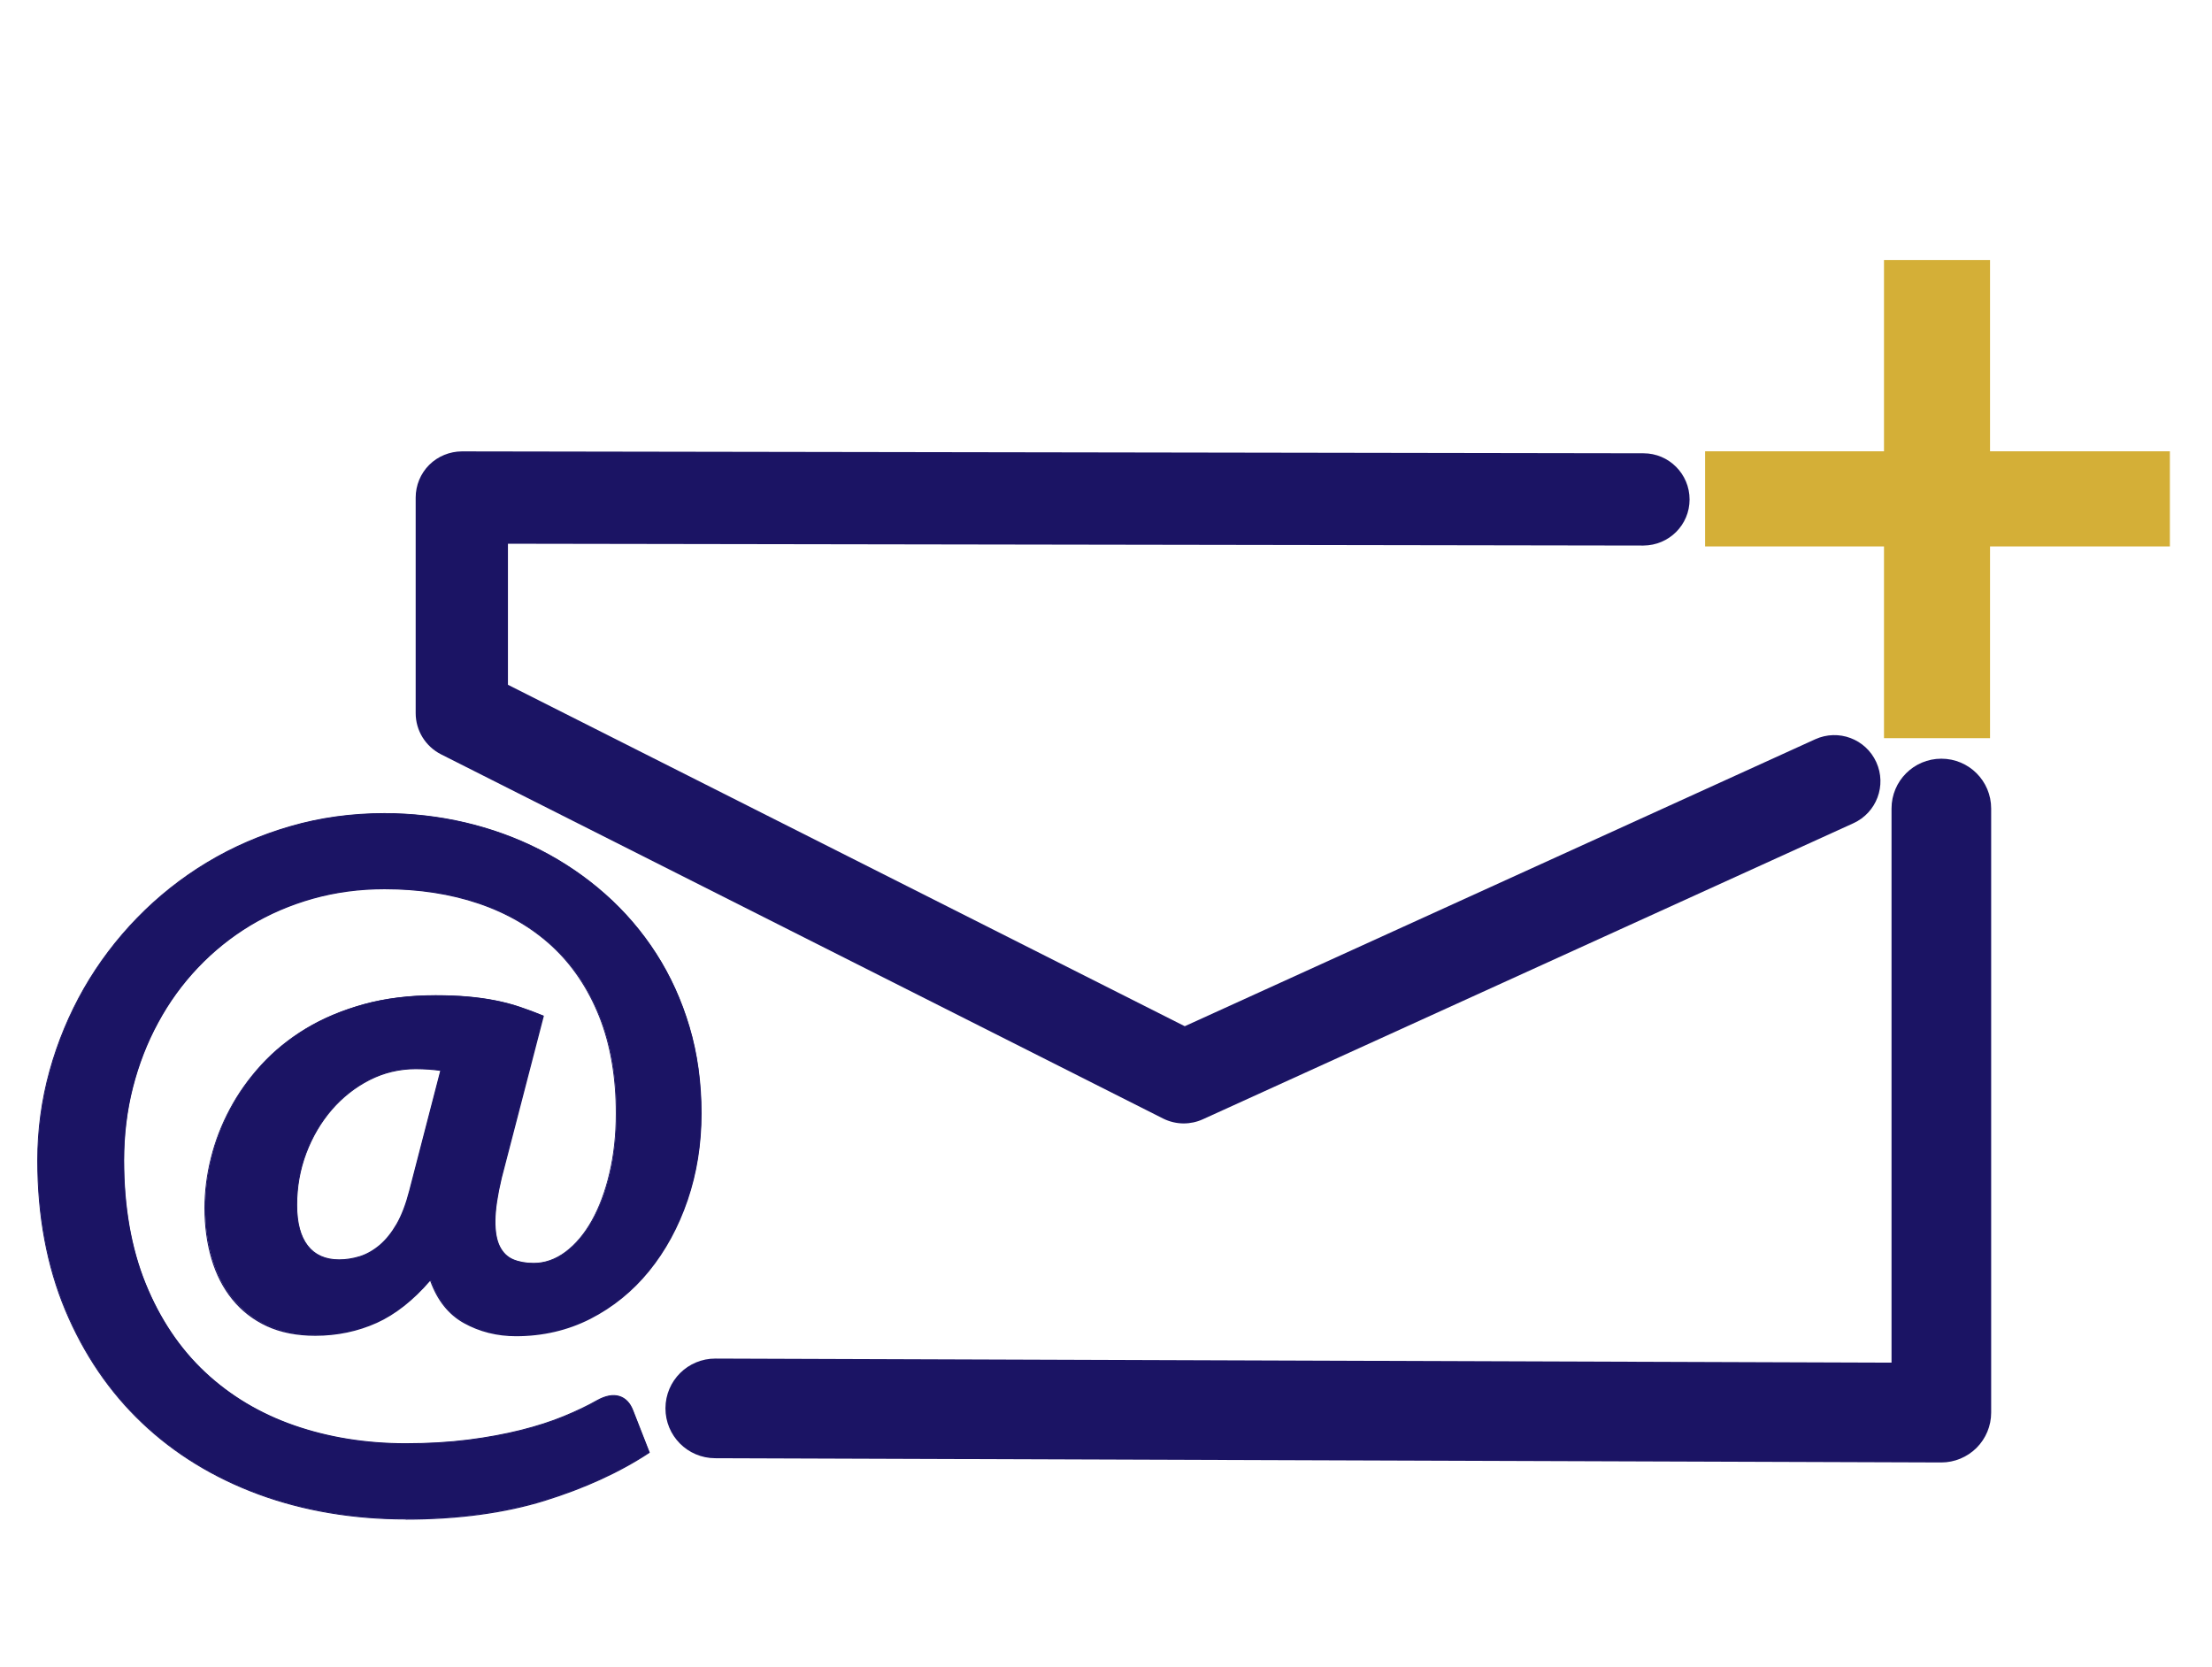 <?xml version="1.0" encoding="UTF-8"?><svg id="Email_Blue" xmlns="http://www.w3.org/2000/svg" width="255.32" height="192.45" viewBox="0 0 255.32 192.45"><path d="M57.87,135.98c-.47,1.96-.71,3.59-.72,4.87-.02,1.28.16,2.29.52,3.02.37.73.89,1.24,1.57,1.52.68.28,1.47.42,2.37.42,1.3,0,2.53-.43,3.69-1.3,1.16-.87,2.18-2.07,3.05-3.62.87-1.55,1.55-3.38,2.05-5.49.5-2.11.75-4.42.75-6.91,0-4.23-.65-7.96-1.95-11.21-1.3-3.25-3.12-5.95-5.47-8.11-2.35-2.16-5.17-3.8-8.46-4.92-3.3-1.11-6.92-1.67-10.88-1.67-2.9,0-5.65.37-8.26,1.1-2.61.73-5.03,1.77-7.26,3.12-2.23,1.35-4.24,2.97-6.04,4.87-1.8,1.9-3.33,4.01-4.59,6.34-1.27,2.33-2.24,4.83-2.92,7.51-.68,2.68-1.02,5.48-1.02,8.41,0,5.39.83,10.13,2.5,14.23,1.66,4.09,3.95,7.51,6.86,10.23,2.91,2.73,6.35,4.78,10.31,6.17,3.96,1.38,8.25,2.07,12.88,2.07,2.6,0,5-.14,7.21-.42,2.21-.28,4.24-.66,6.09-1.12,1.85-.47,3.5-1,4.97-1.6,1.46-.6,2.75-1.21,3.84-1.85.96-.53,1.81-.69,2.52-.47.72.22,1.24.76,1.57,1.62l1.9,4.84c-3.43,2.26-7.46,4.11-12.11,5.54-4.64,1.43-9.98,2.15-16,2.15s-11.78-.96-16.97-2.87c-5.19-1.91-9.68-4.66-13.45-8.24-3.78-3.58-6.73-7.92-8.86-13.03-2.13-5.11-3.2-10.86-3.2-17.25,0-3.53.47-6.97,1.4-10.33.93-3.36,2.25-6.52,3.94-9.49,1.7-2.96,3.75-5.68,6.17-8.16,2.41-2.48,5.1-4.61,8.06-6.39,2.96-1.78,6.17-3.17,9.61-4.17,3.44-1,7.06-1.5,10.86-1.5,3.16,0,6.27.36,9.31,1.07,3.05.72,5.92,1.76,8.64,3.15,2.71,1.38,5.21,3.08,7.49,5.09,2.28,2.01,4.24,4.3,5.89,6.86,1.65,2.56,2.93,5.38,3.84,8.46.92,3.08,1.37,6.4,1.37,9.96s-.53,6.9-1.6,10.01c-1.07,3.11-2.55,5.83-4.44,8.16-1.9,2.33-4.15,4.16-6.76,5.49-2.61,1.33-5.47,2-8.56,2-2.2,0-4.19-.5-5.99-1.5-1.8-1-3.1-2.65-3.89-4.94-1.96,2.3-4.04,3.94-6.22,4.92-2.18.98-4.54,1.47-7.06,1.47-2.13,0-3.99-.37-5.57-1.1-1.58-.73-2.9-1.76-3.97-3.07-1.07-1.31-1.86-2.87-2.4-4.67-.53-1.8-.8-3.74-.8-5.84,0-1.9.24-3.82.72-5.77.48-1.95,1.21-3.83,2.17-5.64.96-1.81,2.18-3.52,3.64-5.12,1.46-1.6,3.18-2.99,5.14-4.17,1.96-1.18,4.19-2.11,6.66-2.8,2.48-.68,5.23-1.02,8.26-1.02,1.36,0,2.61.05,3.74.15,1.13.1,2.2.25,3.2.45s1.94.45,2.82.75c.88.3,1.77.63,2.67,1l-4.84,18.72ZM50.88,123.55c-.47-.07-.94-.12-1.42-.15-.48-.03-.97-.05-1.47-.05-1.9,0-3.68.42-5.34,1.27-1.66.85-3.12,2-4.37,3.44-1.25,1.45-2.23,3.12-2.95,5.02-.72,1.9-1.07,3.89-1.07,5.99s.42,3.64,1.25,4.72c.83,1.08,2.05,1.62,3.64,1.62.8,0,1.6-.12,2.4-.37.8-.25,1.56-.68,2.3-1.3.73-.62,1.39-1.43,1.97-2.45.58-1.01,1.07-2.3,1.47-3.87l3.59-13.88Z" fill="#1b1464"/><path d="M46.84,175.38c-6.1,0-11.82-.97-16.99-2.87-5.18-1.91-9.71-4.68-13.47-8.25-3.77-3.57-6.75-7.96-8.88-13.05-2.12-5.09-3.2-10.9-3.2-17.27,0-3.52.47-7,1.4-10.35.93-3.35,2.26-6.54,3.95-9.5,1.69-2.95,3.77-5.7,6.17-8.17,2.41-2.47,5.12-4.63,8.07-6.4,2.95-1.78,6.19-3.18,9.62-4.17,3.43-1,7.09-1.5,10.87-1.5,3.15,0,6.29.36,9.32,1.07,3.03.71,5.94,1.77,8.65,3.15,2.7,1.38,5.23,3.09,7.5,5.1,2.27,2.01,4.26,4.32,5.9,6.88,1.64,2.55,2.94,5.41,3.85,8.48.91,3.07,1.38,6.43,1.38,9.98s-.54,6.92-1.6,10.03c-1.06,3.11-2.56,5.86-4.45,8.18-1.89,2.33-4.18,4.18-6.78,5.51-2.61,1.33-5.5,2-8.59,2-2.2,0-4.22-.51-6.02-1.51-1.78-.99-3.08-2.63-3.89-4.88-1.94,2.25-4.02,3.89-6.17,4.86-2.18.98-4.56,1.48-7.09,1.48-2.13,0-4.01-.37-5.59-1.1-1.58-.73-2.92-1.77-3.99-3.09-1.07-1.31-1.88-2.89-2.41-4.69-.53-1.79-.8-3.76-.8-5.86,0-1.89.24-3.84.73-5.78.48-1.94,1.21-3.84,2.18-5.65.96-1.81,2.19-3.54,3.65-5.13,1.46-1.59,3.2-3,5.15-4.18,1.96-1.18,4.21-2.12,6.68-2.8,2.47-.68,5.26-1.03,8.28-1.03,1.36,0,2.62.05,3.75.15,1.13.1,2.21.25,3.2.45,1,.2,1.95.45,2.83.75.88.3,1.78.63,2.67,1l.05.02v.05s-4.86,18.72-4.86,18.72c-.46,1.95-.71,3.58-.72,4.85-.02,1.27.16,2.27.52,2.99.36.72.88,1.22,1.54,1.5.67.28,1.46.42,2.35.42,1.28,0,2.51-.43,3.66-1.29,1.15-.86,2.17-2.07,3.03-3.6.86-1.54,1.55-3.38,2.04-5.48.5-2.1.75-4.42.75-6.9,0-4.2-.65-7.96-1.94-11.19-1.29-3.22-3.12-5.94-5.45-8.09-2.33-2.15-5.17-3.8-8.44-4.91-3.27-1.11-6.93-1.67-10.87-1.67-2.88,0-5.65.37-8.25,1.1-2.6.73-5.04,1.78-7.25,3.11-2.21,1.34-4.24,2.97-6.03,4.86-1.79,1.88-3.33,4.01-4.58,6.33-1.26,2.31-2.24,4.84-2.92,7.5-.68,2.66-1.02,5.49-1.02,8.4,0,5.36.84,10.14,2.49,14.21,1.65,4.07,3.96,7.5,6.85,10.21,2.89,2.71,6.35,4.78,10.29,6.15,3.94,1.37,8.26,2.07,12.86,2.07,2.58,0,5-.14,7.21-.42,2.2-.28,4.25-.66,6.08-1.12,1.84-.46,3.51-1,4.96-1.6,1.46-.6,2.75-1.22,3.84-1.84.98-.54,1.84-.7,2.57-.48.73.22,1.27.78,1.61,1.66l1.91,4.89-.04.03c-3.42,2.26-7.5,4.12-12.12,5.55-4.63,1.43-10.02,2.15-16.02,2.15ZM44.39,93.95c-3.77,0-7.42.5-10.84,1.5-3.42.99-6.65,2.39-9.6,4.16-2.94,1.77-5.65,3.92-8.05,6.38-2.4,2.46-4.47,5.21-6.16,8.15-1.69,2.95-3.01,6.13-3.94,9.47-.93,3.34-1.4,6.81-1.4,10.32,0,6.35,1.07,12.15,3.19,17.23,2.12,5.08,5.09,9.46,8.85,13.01,3.75,3.56,8.27,6.32,13.43,8.23,5.16,1.9,10.87,2.87,16.95,2.87s11.37-.72,15.98-2.14c4.6-1.42,8.65-3.27,12.05-5.51l-1.88-4.8c-.32-.84-.84-1.38-1.54-1.59-.7-.21-1.53-.05-2.48.47-1.09.63-2.39,1.25-3.85,1.85-1.46.6-3.13,1.13-4.98,1.6-1.84.46-3.89.84-6.1,1.12-2.21.28-4.64.42-7.22.42-4.61,0-8.95-.7-12.9-2.08-3.95-1.38-7.42-3.46-10.33-6.18-2.9-2.72-5.22-6.17-6.88-10.25-1.66-4.08-2.5-8.87-2.5-14.25,0-2.92.34-5.76,1.03-8.43.68-2.67,1.66-5.2,2.93-7.53,1.26-2.32,2.81-4.46,4.6-6.35,1.79-1.89,3.83-3.53,6.05-4.88,2.22-1.34,4.67-2.4,7.28-3.13,2.61-.73,5.39-1.1,8.28-1.1,3.95,0,7.62.56,10.9,1.68,3.29,1.11,6.14,2.77,8.48,4.93,2.34,2.16,4.19,4.9,5.48,8.13,1.29,3.24,1.95,7.01,1.95,11.23,0,2.49-.25,4.82-.75,6.93-.5,2.11-1.19,3.96-2.05,5.51-.87,1.55-1.9,2.77-3.06,3.64-1.17.87-2.42,1.31-3.73,1.31-.9,0-1.71-.14-2.39-.43-.69-.29-1.23-.81-1.6-1.55-.37-.74-.55-1.76-.53-3.05.02-1.28.26-2.92.73-4.88h0s4.83-18.67,4.83-18.67c-.88-.36-1.76-.69-2.62-.98-.88-.3-1.82-.55-2.81-.75-.99-.2-2.06-.35-3.19-.45-1.12-.1-2.38-.15-3.74-.15-3.01,0-5.78.34-8.25,1.02-2.46.68-4.7,1.62-6.65,2.79-1.95,1.17-3.68,2.57-5.13,4.16-1.45,1.59-2.68,3.3-3.64,5.11-.96,1.8-1.69,3.7-2.17,5.63-.48,1.93-.72,3.87-.72,5.75,0,2.08.27,4.04.8,5.82.53,1.78,1.33,3.35,2.39,4.65,1.05,1.3,2.38,2.33,3.95,3.05,1.56.73,3.43,1.09,5.54,1.09,2.51,0,4.88-.49,7.04-1.47,2.16-.97,4.25-2.62,6.2-4.9l.07-.08.03.09c.79,2.27,2.09,3.92,3.87,4.91,1.78.99,3.79,1.49,5.96,1.49,3.07,0,5.94-.67,8.54-1.99,2.59-1.32,4.86-3.16,6.75-5.48,1.88-2.31,3.37-5.05,4.43-8.14,1.06-3.09,1.59-6.45,1.59-9.99s-.46-6.88-1.37-9.94c-.91-3.06-2.2-5.9-3.84-8.45-1.64-2.54-3.61-4.85-5.88-6.85-2.27-2-4.78-3.71-7.48-5.08-2.7-1.37-5.6-2.43-8.62-3.14-3.03-.71-6.16-1.07-9.3-1.07ZM39.15,145.47c-1.61,0-2.85-.55-3.69-1.65-.84-1.09-1.26-2.69-1.26-4.75s.36-4.12,1.08-6.01c.71-1.89,1.71-3.59,2.96-5.03,1.25-1.45,2.72-2.61,4.39-3.46,1.66-.85,3.47-1.28,5.37-1.28.49,0,.99.02,1.48.05.48.03.96.08,1.43.15h.06s-.02.07-.02.07l-3.59,13.88c-.4,1.56-.9,2.87-1.48,3.88-.58,1.02-1.25,1.84-1.98,2.46-.73.62-1.51,1.06-2.32,1.31-.8.25-1.61.38-2.41.38ZM47.98,123.41c-1.88,0-3.67.43-5.32,1.27-1.65.84-3.11,2-4.35,3.43-1.24,1.44-2.23,3.12-2.94,5-.71,1.88-1.07,3.89-1.07,5.97s.42,3.62,1.24,4.68c.82,1.06,2.03,1.6,3.6,1.6.79,0,1.59-.13,2.38-.37.79-.25,1.55-.68,2.28-1.29.72-.61,1.38-1.43,1.96-2.43.58-1.01,1.07-2.3,1.47-3.85l3.58-13.82c-.44-.06-.9-.11-1.35-.14-.49-.03-.98-.05-1.47-.05Z" fill="#1b1464"/><path d="M224.08,168.8s-.01,0-.02,0l-141.52-.49c-3.18-.01-5.74-2.59-5.73-5.77.01-3.18,2.59-5.74,5.77-5.73l135.75.47v-63.96c0-3.18,2.57-5.75,5.75-5.75s5.75,2.57,5.75,5.75v69.73c0,1.53-.61,2.99-1.69,4.07-1.08,1.07-2.54,1.68-4.06,1.68Z" fill="#1b1464"/><path d="M136.64,129.67c-.82,0-1.64-.19-2.4-.57l-83.33-42.03c-1.79-.91-2.93-2.74-2.93-4.75v-24.89c0-1.41.56-2.77,1.56-3.77,1-1,2.37-1.55,3.77-1.56l136.39.22c2.94,0,5.32,2.39,5.32,5.33,0,2.94-2.37,5.3-5.33,5.32l-131.06-.21v16.28l78.12,39.41,72.77-33.12c2.68-1.22,5.83-.04,7.05,2.64s.04,5.83-2.64,7.05l-75.09,34.17c-.7.32-1.45.48-2.21.48Z" fill="#1b1464"/><path d="M250.46,63.07h-20.76v22.13h-12.24v-22.13h-20.65v-10.98h20.65v-22.07h12.24v22.07h20.76v10.98Z" fill="#d4af37"/></svg>